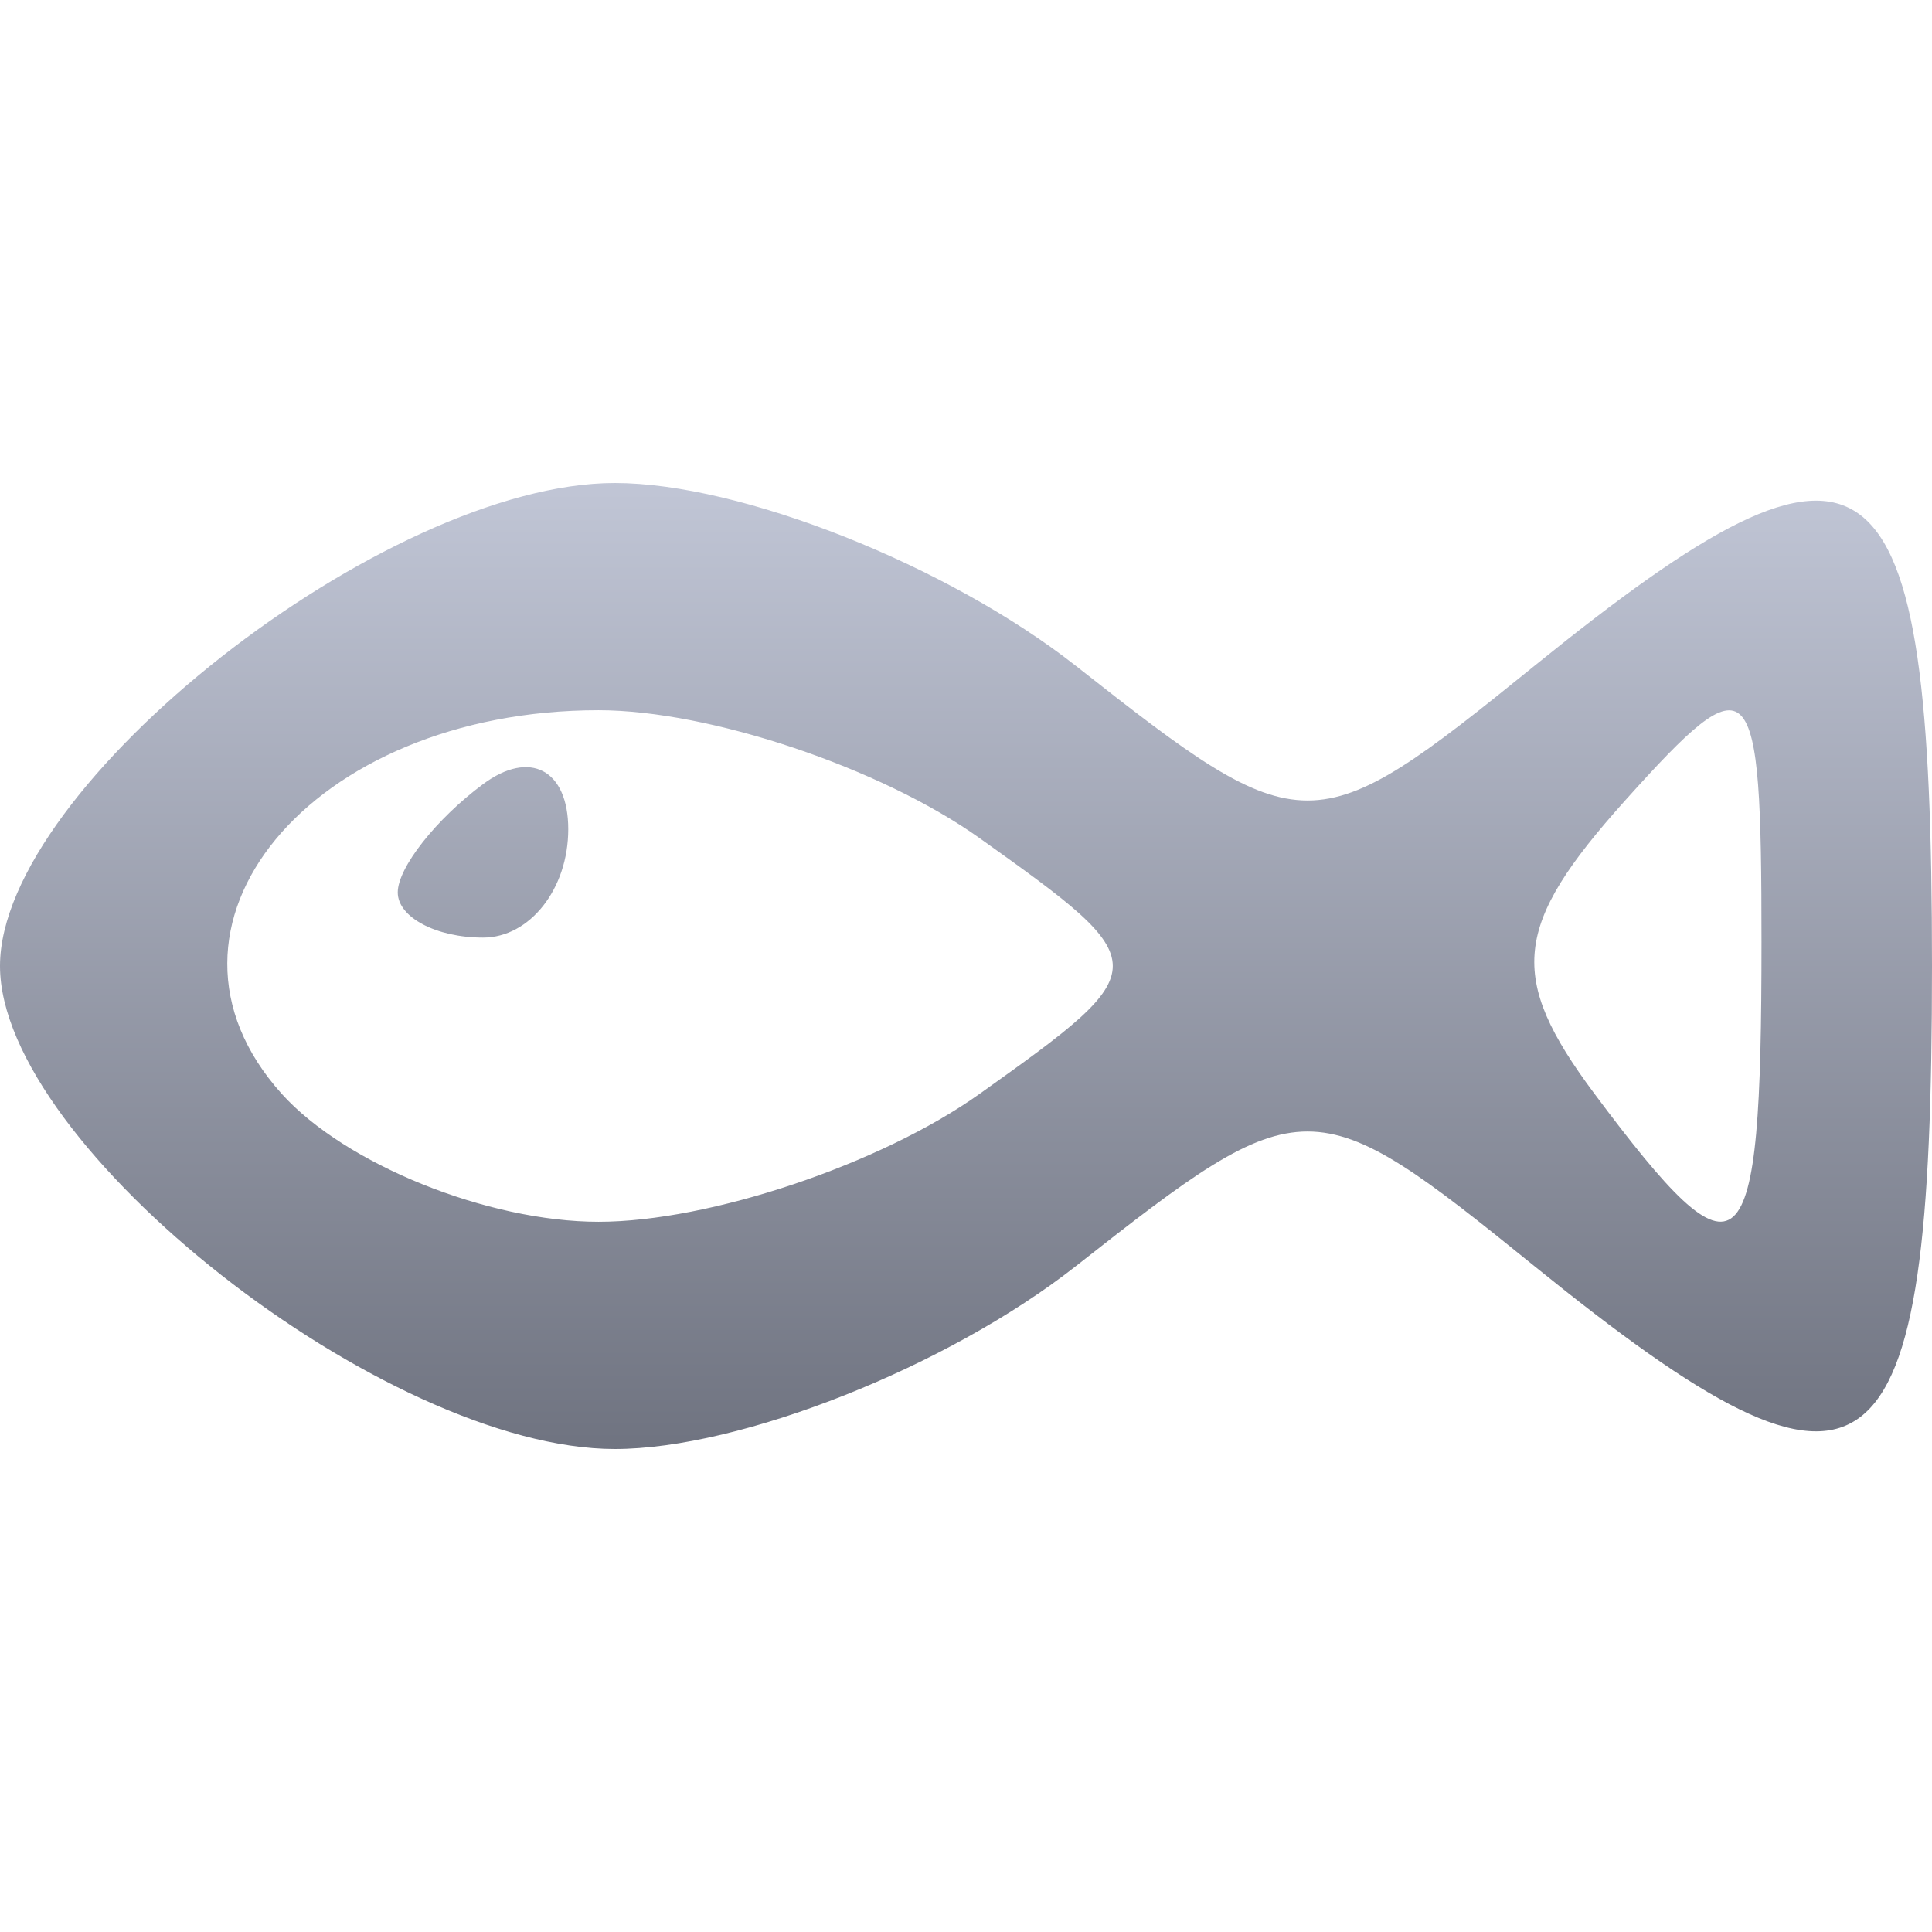 <svg xmlns="http://www.w3.org/2000/svg" xmlns:xlink="http://www.w3.org/1999/xlink" width="64" height="64" viewBox="0 0 64 64" version="1.1"><defs><linearGradient id="linear0" gradientUnits="userSpaceOnUse" x1="0" y1="0" x2="0" y2="1" gradientTransform="matrix(64,0,0,32,0,16)"><stop offset="0" style="stop-color:#c1c6d6;stop-opacity:1;"/><stop offset="1" style="stop-color:#6f7380;stop-opacity:1;"/></linearGradient></defs><g id="surface1"><path style=" stroke:none;fill-rule:evenodd;fill:url(#linear0);" d="M 18.824 27.469 C 18.824 25.496 17.551 24.824 16 25.977 C 14.449 27.129 13.176 28.742 13.176 29.562 C 13.176 30.387 14.449 31.059 16 31.059 C 17.551 31.059 18.824 29.445 18.824 27.469 Z M 9.332 36.234 C 4.355 30.699 10.277 23.527 19.828 23.527 C 23.508 23.527 29.188 25.438 32.453 27.766 C 38.332 31.957 38.332 32.043 32.453 36.234 C 29.188 38.562 23.508 40.473 19.828 40.473 C 16.148 40.473 11.43 38.562 9.332 36.234 Z M 52.812 36.223 C 49.93 32.355 50.109 30.668 53.836 26.516 C 58.047 21.828 58.352 22.145 58.352 31.195 C 58.352 42.207 57.711 42.789 52.812 36.223 Z M 35.641 41.941 C 43.199 35.996 43.484 35.996 50.828 41.941 C 62.035 51.016 64 49.531 64 32 C 64 14.469 62.035 12.984 50.828 22.059 C 43.484 28.004 43.199 28.004 35.641 22.059 C 31.402 18.727 24.531 16 20.367 16 C 12.766 16 0 26.027 0 32 C 0 37.973 12.766 48 20.367 48 C 24.531 48 31.402 45.273 35.641 41.941 Z M 35.641 41.941 "/></g></svg>
